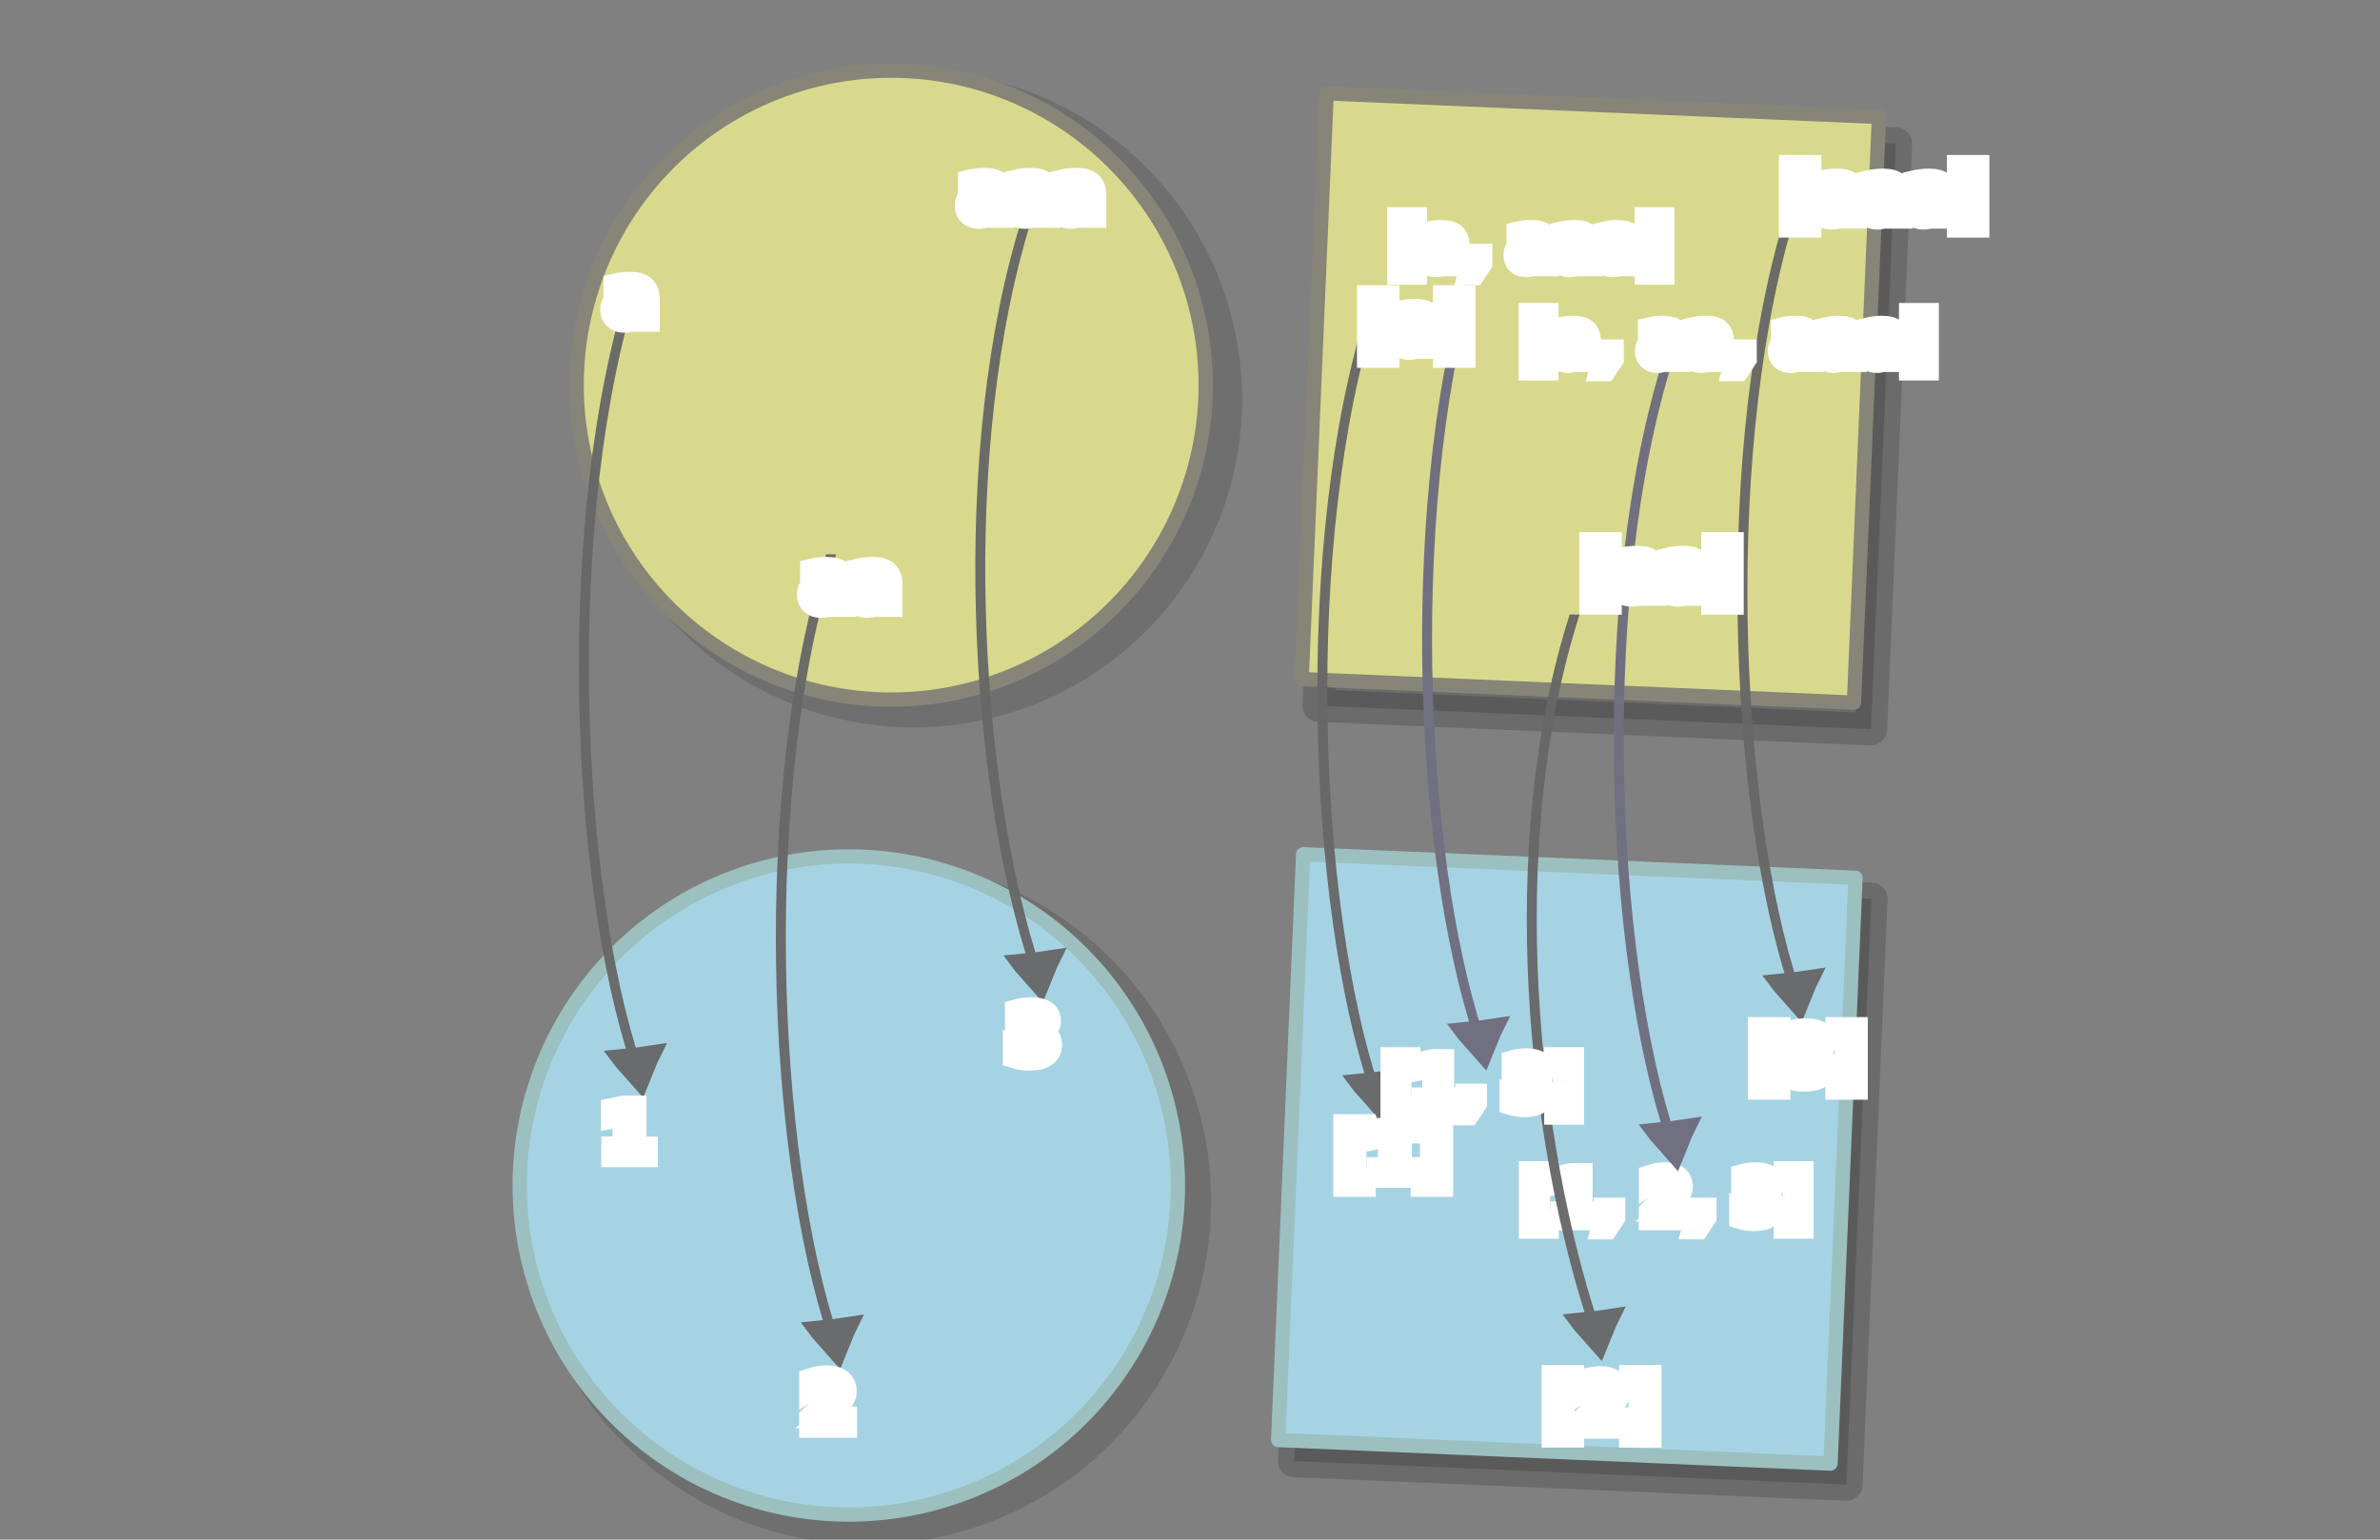 <?xml version="1.0" encoding="UTF-8" standalone="no"?>
<svg
   xmlns:dc="http://purl.org/dc/elements/1.1/"
   xmlns:cc="http://creativecommons.org/ns#"
   xmlns:rdf="http://www.w3.org/1999/02/22-rdf-syntax-ns#"
   xmlns:svg="http://www.w3.org/2000/svg"
   xmlns="http://www.w3.org/2000/svg"
   xmlns:sodipodi="http://sodipodi.sourceforge.net/DTD/sodipodi-0.dtd"
   xmlns:inkscape="http://www.inkscape.org/namespaces/inkscape"
   viewBox="0 0 1632 1056"
   version="1.1"
   id="svg15613"
   sodipodi:docname="lifted_function_f.svg"
   inkscape:version="0.92.5 (2060ec1f9f, 2020-04-08)"
   width="17in"
   height="11in">
  <rect x="0" y="0" width="1632" height="1056" fill="#808080" stroke="none"/>
  <defs
     id="defs15617" />
  <sodipodi:namedview
     pagecolor="#ffffff"
     bordercolor="#666666"
     borderopacity="1"
     objecttolerance="10"
     gridtolerance="10"
     guidetolerance="10"
     inkscape:pageopacity="0"
     inkscape:pageshadow="2"
     inkscape:window-width="1920"
     inkscape:window-height="1016"
     id="namedview15615"
     showgrid="false"
     inkscape:zoom="0.70710678"
     inkscape:cx="740.02013"
     inkscape:cy="595.69114"
     inkscape:window-x="0"
     inkscape:window-y="27"
     inkscape:window-maximized="1"
     inkscape:current-layer="layer3"
     inkscape:pagecheckerboard="0"
     showguides="false"
     units="in"
     inkscape:document-units="in"
     inkscape:showpageshadow="2"
     inkscape:deskcolor="#d1d1d1" />
  <g
     inkscape:groupmode="layer"
     id="layer1"
     inkscape:label="Layer 1"
     style="display:inline">
    <g
       id="g42748"
       transform="matrix(4.329,0,0,4.329,-528.413,197.986)" />
    <g
       id="g42748-8"
       transform="matrix(4.329,0,0,4.329,493.611,211.466)" />
    <g
       id="g42748-4"
       transform="matrix(3.677,0,0,3.677,-8.755,-180.771)" />
    <g
       id="g42748-8-6"
       transform="matrix(3.677,0,0,3.677,859.406,-169.321)" />
    <g
       id="g11453"
       transform="translate(-8,-524)">
      <rect
         transform="rotate(-87.558)"
         y="954.342"
         x="-968.247"
         height="379.078"
         width="402.102"
         id="rect1814-6"
         style="opacity:0.162;fill:#000000;fill-opacity:1;stroke:#000000;stroke-width:22.183;stroke-linecap:round;stroke-linejoin:round;stroke-dasharray:none;stroke-opacity:1" />
      <rect
         transform="rotate(-87.558)"
         y="941.92"
         x="-950.504"
         height="379.078"
         width="402.102"
         id="rect1814"
         style="fill:#d9d98d;fill-opacity:1;stroke:#878578;stroke-width:9.811;stroke-linecap:round;stroke-linejoin:round;stroke-dasharray:none;stroke-opacity:1" />
      <path
         inkscape:connector-curvature="0"
         style="opacity:0.13;stroke:#000000;stroke-width:48.942;stroke-miterlimit:10"
         d="m 477.171,673.286 a 200.663,200.663 0 0 1 281.862,-32.947 200.663,200.663 0 0 1 32.947,281.862 200.663,200.663 0 0 1 -281.862,32.947 200.663,200.663 0 0 1 -32.947,-281.862 z"
         id="circle268-7-0-7-1" />
      <path
         inkscape:connector-curvature="0"
         style="fill:#d9d98d;stroke:#878578;stroke-width:9.811;stroke-miterlimit:10;stroke-dasharray:none"
         d="M 512.991,600.379 A 215.676,215.676 0 0 1 806.868,682.038 215.676,215.676 0 0 1 725.209,975.915 215.676,215.676 0 0 1 431.331,894.256 215.676,215.676 0 0 1 512.991,600.379 Z"
         id="circle2836-7-0-6-5" />
    </g>
    <g
       id="g11447"
       transform="translate(-30,558)">
      <rect
         transform="rotate(-87.558)"
         y="935.45"
         x="-404.583"
         height="379.078"
         width="402.102"
         id="rect1814-6-6"
         style="opacity:0.162;fill:#000000;fill-opacity:1;stroke:#000000;stroke-width:22.183;stroke-linecap:round;stroke-linejoin:round;stroke-dasharray:none;stroke-opacity:1" />
      <rect
         transform="rotate(-87.558)"
         y="923.955"
         x="-390.626"
         height="379.078"
         width="402.102"
         id="rect1814-2"
         style="fill:#a6d3e4;fill-opacity:1;stroke:#9bc0bf;stroke-width:9.811;stroke-linecap:round;stroke-linejoin:round;stroke-dasharray:none;stroke-opacity:1" />
      <path
         inkscape:connector-curvature="0"
         style="opacity:0.13;stroke:#000000;stroke-width:51.209;stroke-miterlimit:10"
         d="m 460.196,135.595 a 209.959,209.959 0 0 1 294.919,-34.473 209.959,209.959 0 0 1 34.473,294.919 209.959,209.959 0 0 1 -294.919,34.473 209.959,209.959 0 0 1 -34.473,-294.919 z"
         id="circle268-6-9-7-2" />
      <path
         inkscape:connector-curvature="0"
         style="fill:#a6d3e4;fill-opacity:1;stroke:#9bc0bf;stroke-width:9.811;stroke-miterlimit:10;stroke-dasharray:none;stroke-opacity:1"
         d="M 501.024,58.623 A 225.667,225.667 0 0 1 808.515,144.065 225.667,225.667 0 0 1 723.073,451.556 225.667,225.667 0 0 1 415.582,366.114 225.667,225.667 0 0 1 501.024,58.623 Z"
         id="circle2818-6-2-7" />
    </g>
  </g>
  <g
     inkscape:groupmode="layer"
     id="layer3"
     inkscape:label="Layer 3"
     style="display:inline">
    <g
       id="g28754"
       transform="matrix(1.097,0,0,1.097,102.223,1408.615)"
       style="display:inline;opacity:1">
      <path
         d="m 862.653,-551.67 h 12.129 v 4.395 h -5.488 v 26.875 h 5.488 v 4.395 h -12.129 z"
         style="font-weight:bold;font-size:40px;line-height:1.25;-inkscape-font-specification:'sans-serif Bold';word-spacing:0px;display:inline;fill:#333333;stroke:#ffffff;stroke-width:12.8;stroke-dasharray:none;stroke-opacity:1;paint-order:stroke fill markers"
         id="path27708"
         inkscape:connector-curvature="0" />
      <path
         d="m 882.184,-526.475 h 6.641 v -18.848 l -6.816,1.406 v -5.117 l 6.777,-1.406 h 7.149 v 23.965 h 6.641 v 5.195 h -20.391 z"
         style="font-weight:bold;font-size:40px;line-height:1.25;-inkscape-font-specification:'sans-serif Bold';word-spacing:0px;display:inline;fill:#333333;stroke:#ffffff;stroke-width:12.8;stroke-dasharray:none;stroke-opacity:1;paint-order:stroke fill markers"
         id="path27710"
         inkscape:connector-curvature="0" />
      <path
         d="m 909.411,-528.838 h 7.031 v 5.957 l -4.824,7.285 h -4.16 l 1.953,-7.285 z"
         style="font-weight:bold;font-size:40px;line-height:1.25;-inkscape-font-specification:'sans-serif Bold';word-spacing:0px;display:inline;fill:#333333;stroke:#ffffff;stroke-width:12.8;stroke-dasharray:none;stroke-opacity:1;paint-order:stroke fill markers"
         id="path27712"
         inkscape:connector-curvature="0" />
      <path
         d="m 945.973,-526.807 h 12.832 v 5.527 h -21.191 v -5.527 l 10.645,-9.395 q 1.426,-1.289 2.109,-2.52 0.684,-1.23 0.684,-2.559 0,-2.051 -1.387,-3.301 -1.367,-1.25 -3.652,-1.25 -1.758,0 -3.848,0.762 -2.09,0.742 -4.473,2.227 v -6.406 q 2.539,-0.84 5.019,-1.27 2.481,-0.449 4.863,-0.449 5.234,0 8.125,2.305 2.91,2.305 2.91,6.426 0,2.383 -1.23,4.453 -1.23,2.051 -5.176,5.508 z"
         style="font-weight:bold;font-size:40px;line-height:1.25;-inkscape-font-specification:'sans-serif Bold';word-spacing:0px;display:inline;fill:#333333;stroke:#ffffff;stroke-width:12.8;stroke-dasharray:none;stroke-opacity:1;paint-order:stroke fill markers"
         id="path27714"
         inkscape:connector-curvature="0" />
      <path
         d="m 966.364,-528.838 h 7.031 v 5.957 l -4.824,7.285 h -4.16 l 1.953,-7.285 z"
         style="font-weight:bold;font-size:40px;line-height:1.25;-inkscape-font-specification:'sans-serif Bold';word-spacing:0px;display:inline;fill:#333333;stroke:#ffffff;stroke-width:12.8;stroke-dasharray:none;stroke-opacity:1;paint-order:stroke fill markers"
         id="path27716"
         inkscape:connector-curvature="0" />
      <path
         d="m 1010.036,-537.002 q 2.949,0.762 4.473,2.656 1.543,1.875 1.543,4.785 0,4.336 -3.32,6.602 -3.32,2.246 -9.688,2.246 -2.246,0 -4.512,-0.371 -2.246,-0.352 -4.453,-1.074 v -5.801 q 2.109,1.055 4.18,1.602 2.09,0.527 4.102,0.527 2.988,0 4.57,-1.035 1.602,-1.035 1.602,-2.969 0,-1.992 -1.641,-3.008 -1.621,-1.035 -4.805,-1.035 h -3.008 v -4.844 h 3.164 q 2.832,0 4.219,-0.879 1.387,-0.898 1.387,-2.715 0,-1.68 -1.348,-2.598 -1.348,-0.918 -3.809,-0.918 -1.816,0 -3.672,0.41 -1.855,0.41 -3.691,1.211 v -5.508 q 2.227,-0.625 4.414,-0.938 2.188,-0.312 4.297,-0.312 5.684,0 8.496,1.875 2.832,1.855 2.832,5.605 0,2.559 -1.348,4.199 -1.348,1.621 -3.984,2.285 z"
         style="font-weight:bold;font-size:40px;line-height:1.25;-inkscape-font-specification:'sans-serif Bold';word-spacing:0px;display:inline;fill:#333333;stroke:#ffffff;stroke-width:12.8;stroke-dasharray:none;stroke-opacity:1;paint-order:stroke fill markers"
         id="path27718"
         inkscape:connector-curvature="0" />
      <path
         d="M 1034.079,-516.006 H 1021.95 v -4.395 h 5.488 v -26.875 h -5.488 v -4.395 h 12.129 z"
         style="font-weight:bold;font-size:40px;line-height:1.25;-inkscape-font-specification:'sans-serif Bold';word-spacing:0px;display:inline;fill:#333333;stroke:#ffffff;stroke-width:12.8;stroke-dasharray:none;stroke-opacity:1;paint-order:stroke fill markers"
         id="path27720"
         inkscape:connector-curvature="0" />
    </g>
    <g
       aria-label="length"
       id="text11412"
       style="font-weight:bold;font-size:64px;line-height:1.25;font-family:Sans;-inkscape-font-specification:'Sans Bold';text-align:end;word-spacing:0px;text-anchor:end"
       transform="matrix(0.493,0,0,0.493,-51.092,927.432)" />
  </g>
  <g
     inkscape:groupmode="layer"
     id="layer2"
     inkscape:label="Layer 2"
     style="display:inline"
     transform="translate(23.031,7.68)">
    <g
       inkscape:transform-center-y="-11.110151"
       inkscape:transform-center-x="50.547207"
       transform="matrix(-0.003,0.378,0.899,-0.03,223.313,629.193)"
       id="g1482-7-0-1-0-3-9-30-8-72"
       style="display:inline;opacity:0.954;fill:none;fill-opacity:1;stroke:#666666;stroke-width:11.105;stroke-miterlimit:10;stroke-dasharray:none;stroke-opacity:1">
      <path
         d="m 243.477,219.392 c 10.632,-2.261 21.733,-4.287 33.136,-6.197 -9.539,-3.52 -19.61,-6.898 -30.216,-10.136 -0.98,5.705 -1.192,10.18 -2.919,16.333 z"
         id="path1478-7-9-0-19-0-7-30-5-2"
         inkscape:connector-curvature="0"
         style="fill:none;fill-opacity:1;stroke:#666666;stroke-width:24.45;stroke-miterlimit:10;stroke-dasharray:none;stroke-opacity:1" />
      <path
         sodipodi:nodetypes="cc"
         d="m -1155.408,205.857 c 418.678,-55.437 1081.727,-41.983 1420.009,6.301"
         id="path1480-1-3-1-5-7-5-92-0-61"
         inkscape:connector-curvature="0"
         style="fill:none;fill-opacity:1;stroke:#666666;stroke-width:7.581;stroke-miterlimit:10;stroke-dasharray:none;stroke-opacity:1;paint-order:markers fill stroke" />
    </g>
    <g
       inkscape:transform-center-y="-11.110155"
       inkscape:transform-center-x="50.547209"
       transform="matrix(-0.003,0.378,0.899,-0.03,358.361,815.438)"
       id="g1482-7-0-1-0-3-9-30-8-72-9"
       style="display:inline;opacity:0.954;fill:none;fill-opacity:1;stroke:#666666;stroke-width:11.105;stroke-miterlimit:10;stroke-dasharray:none;stroke-opacity:1">
      <path
         d="m 243.477,219.392 c 10.632,-2.261 21.733,-4.287 33.136,-6.197 -9.539,-3.52 -19.61,-6.898 -30.216,-10.136 -0.98,5.705 -1.192,10.18 -2.919,16.333 z"
         id="path1478-7-9-0-19-0-7-30-5-2-0"
         inkscape:connector-curvature="0"
         style="fill:none;fill-opacity:1;stroke:#666666;stroke-width:24.45;stroke-miterlimit:10;stroke-dasharray:none;stroke-opacity:1" />
      <path
         sodipodi:nodetypes="cc"
         d="m -1155.408,205.857 c 418.678,-55.437 1081.727,-41.983 1420.009,6.301"
         id="path1480-1-3-1-5-7-5-92-0-61-9"
         inkscape:connector-curvature="0"
         style="fill:none;fill-opacity:1;stroke:#666666;stroke-width:7.581;stroke-miterlimit:10;stroke-dasharray:none;stroke-opacity:1;paint-order:markers fill stroke" />
    </g>
    <g
       inkscape:transform-center-y="-11.110152"
       inkscape:transform-center-x="50.547208"
       transform="matrix(-0.003,0.378,0.899,-0.03,497.377,563.827)"
       id="g1482-7-0-1-0-3-9-30-8-72-9-1"
       style="display:inline;opacity:0.954;fill:none;fill-opacity:1;stroke:#666666;stroke-width:11.105;stroke-miterlimit:10;stroke-dasharray:none;stroke-opacity:1">
      <path
         d="m 243.477,219.392 c 10.632,-2.261 21.733,-4.287 33.136,-6.197 -9.539,-3.52 -19.61,-6.898 -30.216,-10.136 -0.98,5.705 -1.192,10.18 -2.919,16.333 z"
         id="path1478-7-9-0-19-0-7-30-5-2-0-7"
         inkscape:connector-curvature="0"
         style="fill:none;fill-opacity:1;stroke:#666666;stroke-width:24.45;stroke-miterlimit:10;stroke-dasharray:none;stroke-opacity:1" />
      <path
         sodipodi:nodetypes="cc"
         d="m -1105.933,201.529 c 418.678,-55.437 1032.252,-37.654 1370.534,10.629"
         id="path1480-1-3-1-5-7-5-92-0-61-9-7"
         inkscape:connector-curvature="0"
         style="fill:none;fill-opacity:1;stroke:#666666;stroke-width:7.581;stroke-miterlimit:10;stroke-dasharray:none;stroke-opacity:1;paint-order:markers fill stroke" />
    </g>
    <g
       inkscape:transform-center-y="-11.110157"
       inkscape:transform-center-x="50.547204"
       transform="matrix(-0.003,0.378,0.899,-0.03,729.663,646.017)"
       id="g1482-7-0-1-0-3-9-30-8-72-1"
       style="display:inline;opacity:0.954;fill:none;fill-opacity:1;stroke:#666666;stroke-width:11.105;stroke-miterlimit:10;stroke-dasharray:none;stroke-opacity:1">
      <path
         d="m 243.477,219.392 c 10.632,-2.261 21.733,-4.287 33.136,-6.197 -9.539,-3.52 -19.61,-6.898 -30.216,-10.136 -0.98,5.705 -1.192,10.18 -2.919,16.333 z"
         id="path1478-7-9-0-19-0-7-30-5-2-1"
         inkscape:connector-curvature="0"
         style="fill:none;fill-opacity:1;stroke:#666666;stroke-width:24.45;stroke-miterlimit:10;stroke-dasharray:none;stroke-opacity:1" />
      <path
         sodipodi:nodetypes="cc"
         d="m -1155.408,205.857 c 418.678,-55.437 1081.727,-41.983 1420.009,6.301"
         id="path1480-1-3-1-5-7-5-92-0-61-5"
         inkscape:connector-curvature="0"
         style="fill:none;fill-opacity:1;stroke:#666666;stroke-width:7.581;stroke-miterlimit:10;stroke-dasharray:none;stroke-opacity:1;paint-order:markers fill stroke" />
    </g>
    <g
       inkscape:transform-center-y="-11.110151"
       inkscape:transform-center-x="50.547205"
       transform="matrix(-0.003,0.378,0.899,-0.03,801.487,610.652)"
       id="g1482-7-0-1-0-3-9-30-8-72-1-3"
       style="display:inline;opacity:1;fill:none;fill-opacity:1;stroke:#707080;stroke-width:11.105;stroke-miterlimit:10;stroke-dasharray:none;stroke-opacity:1">
      <path
         d="m 243.477,219.392 c 10.632,-2.261 21.733,-4.287 33.136,-6.197 -9.539,-3.52 -19.61,-6.898 -30.216,-10.136 -0.98,5.705 -1.192,10.18 -2.919,16.333 z"
         id="path1478-7-9-0-19-0-7-30-5-2-1-6"
         inkscape:connector-curvature="0"
         style="fill:none;fill-opacity:1;stroke:#707080;stroke-width:24.45;stroke-miterlimit:10;stroke-dasharray:none;stroke-opacity:1" />
      <path
         sodipodi:nodetypes="cc"
         d="m -1155.408,205.857 c 418.678,-55.437 1081.727,-41.983 1420.009,6.301"
         id="path1480-1-3-1-5-7-5-92-0-61-5-7"
         inkscape:connector-curvature="0"
         style="fill:none;fill-opacity:1;stroke:#707080;stroke-width:7.581;stroke-miterlimit:10;stroke-dasharray:none;stroke-opacity:1;paint-order:markers fill stroke" />
    </g>
    <g
       id="g28460"
       transform="matrix(1.169,0,0,1.169,46.308,1381.474)">
      <path
         d="m 729.16,-528.225 h 12.129 v 4.395 h -5.488 v 26.875 h 5.488 v 4.395 h -12.129 z"
         style="font-weight:bold;font-size:40px;line-height:1.25;-inkscape-font-specification:'sans-serif Bold';word-spacing:0px;display:inline;fill:#333333;stroke:#ffffff;stroke-width:12.8;stroke-dasharray:none;stroke-opacity:1;paint-order:stroke fill markers"
         id="path27690"
         inkscape:connector-curvature="0" />
      <path
         d="m 748.691,-503.029 h 6.641 v -18.848 l -6.816,1.406 v -5.117 l 6.777,-1.406 h 7.148 v 23.965 h 6.641 v 5.195 h -20.391 z"
         style="font-weight:bold;font-size:40px;line-height:1.25;-inkscape-font-specification:'sans-serif Bold';word-spacing:0px;display:inline;fill:#333333;stroke:#ffffff;stroke-width:12.8;stroke-dasharray:none;stroke-opacity:1;paint-order:stroke fill markers"
         id="path27692"
         inkscape:connector-curvature="0" />
      <path
         d="m 786.68,-492.561 h -12.129 v -4.395 h 5.488 v -26.875 h -5.488 v -4.395 h 12.129 z"
         style="font-weight:bold;font-size:40px;line-height:1.25;-inkscape-font-specification:'sans-serif Bold';word-spacing:0px;display:inline;fill:#333333;stroke:#ffffff;stroke-width:12.8;stroke-dasharray:none;stroke-opacity:1;paint-order:stroke fill markers"
         id="path27694"
         inkscape:connector-curvature="0" />
    </g>
    <g
       inkscape:transform-center-y="-11.110159"
       inkscape:transform-center-x="50.5472"
       transform="matrix(-0.003,0.378,0.899,-0.03,932.917,679.662)"
       id="g1482-7-0-1-0-3-9-30-8-72-1-3-5"
       style="display:inline;opacity:1;fill:none;fill-opacity:1;stroke:#707080;stroke-width:11.105;stroke-miterlimit:10;stroke-dasharray:none;stroke-opacity:1">
      <path
         d="m 243.477,219.392 c 10.632,-2.261 21.733,-4.287 33.136,-6.197 -9.539,-3.52 -19.61,-6.898 -30.216,-10.136 -0.98,5.705 -1.192,10.18 -2.919,16.333 z"
         id="path1478-7-9-0-19-0-7-30-5-2-1-6-3"
         inkscape:connector-curvature="0"
         style="fill:none;fill-opacity:1;stroke:#707080;stroke-width:24.45;stroke-miterlimit:10;stroke-dasharray:none;stroke-opacity:1" />
      <path
         sodipodi:nodetypes="cc"
         d="m -1155.408,205.857 c 418.678,-55.437 1081.727,-41.983 1420.009,6.301"
         id="path1480-1-3-1-5-7-5-92-0-61-5-7-5"
         inkscape:connector-curvature="0"
         style="fill:none;fill-opacity:1;stroke:#707080;stroke-width:7.581;stroke-miterlimit:10;stroke-dasharray:none;stroke-opacity:1;paint-order:markers fill stroke" />
    </g>
    <g
       id="g28482"
       transform="matrix(1.169,0,0,1.169,97.631,1553.492)">
      <g
         id="g28475">
        <path
           d="m 807.48,-528.225 h 12.129 v 4.395 h -5.488 v 26.875 h 5.488 v 4.395 h -12.129 z"
           style="font-weight:bold;font-size:40px;line-height:1.25;-inkscape-font-specification:'sans-serif Bold';word-spacing:0px;display:inline;fill:#333333;stroke:#ffffff;stroke-width:12.8;stroke-dasharray:none;stroke-opacity:1;paint-order:stroke fill markers"
           id="path27696"
           inkscape:connector-curvature="0" />
        <g
           id="g28464">
          <path
             d="m 833.848,-503.361 h 12.832 v 5.527 h -21.191 v -5.527 l 10.645,-9.395 q 1.426,-1.289 2.109,-2.52 0.684,-1.23 0.684,-2.559 0,-2.051 -1.387,-3.301 -1.367,-1.25 -3.652,-1.25 -1.758,0 -3.848,0.762 -2.09,0.742 -4.473,2.227 v -6.406 q 2.539,-0.84 5.02,-1.27 2.48,-0.449 4.863,-0.449 5.234,0 8.125,2.305 2.91,2.305 2.91,6.426 0,2.383 -1.23,4.453 -1.23,2.051 -5.176,5.508 z"
             style="font-weight:bold;font-size:40px;line-height:1.25;-inkscape-font-specification:'sans-serif Bold';word-spacing:0px;display:inline;fill:#333333;stroke:#ffffff;stroke-width:12.8;stroke-dasharray:none;stroke-opacity:1;paint-order:stroke fill markers"
             id="path27698"
             inkscape:connector-curvature="0" />
          <path
             d="m 865,-492.561 h -12.129 v -4.395 h 5.488 v -26.875 h -5.488 v -4.395 H 865 Z"
             style="font-weight:bold;font-size:40px;line-height:1.25;-inkscape-font-specification:'sans-serif Bold';word-spacing:0px;display:inline;fill:#333333;stroke:#ffffff;stroke-width:12.8;stroke-dasharray:none;stroke-opacity:1;paint-order:stroke fill markers"
             id="path27700"
             inkscape:connector-curvature="0" />
        </g>
      </g>
    </g>
    <g
       inkscape:transform-center-y="-11.11015"
       inkscape:transform-center-x="50.5472"
       transform="matrix(-0.003,0.378,0.899,-0.03,880.711,809.936)"
       id="g1482-7-0-1-0-3-9-30-8-72-9-9"
       style="display:inline;opacity:0.954;fill:none;fill-opacity:1;stroke:#666666;stroke-width:11.105;stroke-miterlimit:10;stroke-dasharray:none;stroke-opacity:1">
      <path
         d="m 243.477,219.392 c 10.632,-2.261 21.733,-4.287 33.136,-6.197 -9.539,-3.52 -19.61,-6.898 -30.216,-10.136 -0.98,5.705 -1.192,10.18 -2.919,16.333 z"
         id="path1478-7-9-0-19-0-7-30-5-2-0-77"
         inkscape:connector-curvature="0"
         style="fill:none;fill-opacity:1;stroke:#666666;stroke-width:24.45;stroke-miterlimit:10;stroke-dasharray:none;stroke-opacity:1" />
      <path
         sodipodi:nodetypes="cc"
         d="m -1032.729,192.324 c 418.678,-55.437 959.049,-28.449 1297.331,19.834"
         id="path1480-1-3-1-5-7-5-92-0-61-9-6"
         inkscape:connector-curvature="0"
         style="fill:none;fill-opacity:1;stroke:#666666;stroke-width:7.581;stroke-miterlimit:10;stroke-dasharray:none;stroke-opacity:1;paint-order:markers fill stroke" />
    </g>
    <g
       inkscape:transform-center-y="-11.110155"
       inkscape:transform-center-x="50.547166"
       transform="matrix(-0.003,0.378,0.899,-0.03,1017.726,577.467)"
       id="g1482-7-0-1-0-3-9-30-8-72-9-1-7"
       style="display:inline;opacity:0.954;fill:none;fill-opacity:1;stroke:#666666;stroke-width:11.105;stroke-miterlimit:10;stroke-dasharray:none;stroke-opacity:1">
      <path
         d="m 243.477,219.392 c 10.632,-2.261 21.733,-4.287 33.136,-6.197 -9.539,-3.52 -19.61,-6.898 -30.216,-10.136 -0.98,5.705 -1.192,10.18 -2.919,16.333 z"
         id="path1478-7-9-0-19-0-7-30-5-2-0-7-3"
         inkscape:connector-curvature="0"
         style="fill:none;fill-opacity:1;stroke:#666666;stroke-width:24.45;stroke-miterlimit:10;stroke-dasharray:none;stroke-opacity:1" />
      <path
         sodipodi:nodetypes="cc"
         d="m -1155.408,205.857 c 418.678,-55.437 1081.727,-41.983 1420.009,6.301"
         id="path1480-1-3-1-5-7-5-92-0-61-9-7-6"
         inkscape:connector-curvature="0"
         style="fill:none;fill-opacity:1;stroke:#666666;stroke-width:7.581;stroke-miterlimit:10;stroke-dasharray:none;stroke-opacity:1;paint-order:markers fill stroke" />
    </g>
    <g
       id="g28469"
       transform="matrix(1.169,0,0,1.169,-13.012,1314.885)">
      <path
         d="m 1023.129,-528.225 h 12.129 v 4.395 h -5.488 v 26.875 h 5.488 v 4.395 h -12.129 z"
         style="font-weight:bold;font-size:40px;line-height:1.25;-inkscape-font-specification:'sans-serif Bold';word-spacing:0px;display:inline;fill:#333333;stroke:#ffffff;stroke-width:12.8;stroke-dasharray:none;stroke-opacity:1;paint-order:stroke fill markers"
         id="path27702"
         inkscape:connector-curvature="0" />
      <path
         d="m 1056.605,-513.557 q 2.949,0.762 4.473,2.656 1.543,1.875 1.543,4.785 0,4.336 -3.32,6.602 -3.32,2.246 -9.688,2.246 -2.246,0 -4.512,-0.371 -2.246,-0.352 -4.453,-1.074 v -5.801 q 2.109,1.055 4.18,1.602 2.09,0.527 4.102,0.527 2.988,0 4.57,-1.035 1.602,-1.035 1.602,-2.969 0,-1.992 -1.641,-3.008 -1.621,-1.035 -4.805,-1.035 h -3.008 v -4.844 h 3.164 q 2.832,0 4.219,-0.879 1.387,-0.898 1.387,-2.715 0,-1.68 -1.348,-2.598 -1.348,-0.918 -3.809,-0.918 -1.816,0 -3.672,0.41 -1.855,0.41 -3.691,1.211 v -5.508 q 2.227,-0.625 4.414,-0.938 2.188,-0.312 4.297,-0.312 5.684,0 8.496,1.875 2.832,1.855 2.832,5.605 0,2.559 -1.348,4.199 -1.348,1.621 -3.984,2.285 z"
         style="font-weight:bold;font-size:40px;line-height:1.25;-inkscape-font-specification:'sans-serif Bold';word-spacing:0px;display:inline;fill:#333333;stroke:#ffffff;stroke-width:12.8;stroke-dasharray:none;stroke-opacity:1;paint-order:stroke fill markers"
         id="path27704"
         inkscape:connector-curvature="0" />
      <path
         d="m 1080.648,-492.561 h -12.129 v -4.395 h 5.488 v -26.875 h -5.488 v -4.395 h 12.129 z"
         style="font-weight:bold;font-size:40px;line-height:1.25;-inkscape-font-specification:'sans-serif Bold';word-spacing:0px;display:inline;fill:#333333;stroke:#ffffff;stroke-width:12.8;stroke-dasharray:none;stroke-opacity:1;paint-order:stroke fill markers"
         id="path27706"
         inkscape:connector-curvature="0" />
    </g>
    <path
       d="m 690.742,700.104 q 3.447,0.89 5.228,3.105 1.804,2.192 1.804,5.593 0,5.068 -3.881,7.716 -3.881,2.625 -11.324,2.625 -2.625,0 -5.274,-0.434 -2.625,-0.411 -5.205,-1.256 v -6.78 q 2.466,1.233 4.886,1.872 2.443,0.616 4.794,0.616 3.493,0 5.342,-1.21 1.872,-1.21 1.872,-3.47 0,-2.329 -1.918,-3.516 -1.895,-1.21 -5.616,-1.21 h -3.516 v -5.662 h 3.698 q 3.31,0 4.931,-1.027 1.621,-1.05 1.621,-3.173 0,-1.963 -1.575,-3.036 -1.575,-1.073 -4.452,-1.073 -2.123,0 -4.292,0.479 -2.169,0.479 -4.315,1.415 v -6.438 q 2.603,-0.731 5.16,-1.096 2.557,-0.365 5.023,-0.365 6.643,0 9.931,2.192 3.31,2.169 3.31,6.552 0,2.991 -1.575,4.908 -1.575,1.895 -4.657,2.671 z"
       style="font-weight:bold;font-size:40px;line-height:1.25;-inkscape-font-specification:'sans-serif Bold';word-spacing:0px;display:inline;fill:#333333;stroke:#ffffff;stroke-width:14.962;stroke-dasharray:none;stroke-opacity:1;paint-order:stroke fill markers"
       id="path27664"
       inkscape:connector-curvature="0" />
    <g
       id="g38400"
       transform="matrix(0.896,0,0,0.896,-647.094,685.012)">
      <path
         d="m 1165.009,105.21 h 8.663 V 80.623 l -8.892,1.834 v -6.675 l 8.841,-1.834 h 9.325 v 31.262 h 8.663 v 6.777 h -26.6 z"
         style="font-weight:bold;font-size:40px;line-height:1.25;-inkscape-font-specification:'sans-serif Bold';word-spacing:0px;display:inline;fill:#333333;stroke:#ffffff;stroke-width:16.698;stroke-dasharray:none;stroke-opacity:1;paint-order:stroke fill markers"
         id="path27660"
         inkscape:connector-curvature="0" />
    </g>
    <path
       d="m 542.18,964.492 h 14.999 v 6.461 h -24.77 v -6.461 l 12.442,-10.981 q 1.667,-1.507 2.466,-2.945 0.799,-1.438 0.799,-2.991 0,-2.397 -1.621,-3.858 -1.598,-1.461 -4.269,-1.461 -2.055,0 -4.497,0.89 -2.443,0.868 -5.228,2.603 v -7.488 q 2.968,-0.982 5.867,-1.484 2.899,-0.525 5.685,-0.525 6.118,0 9.497,2.694 3.402,2.694 3.402,7.511 0,2.785 -1.438,5.205 -1.438,2.397 -6.05,6.438 z"
       style="font-weight:bold;font-size:40px;line-height:1.25;-inkscape-font-specification:'sans-serif Bold';word-spacing:0px;display:inline;fill:#333333;stroke:#ffffff;stroke-width:14.962;stroke-dasharray:none;stroke-opacity:1;paint-order:stroke fill markers"
       id="path27662"
       inkscape:connector-curvature="0" />
    <g
       id="g28768"
       transform="matrix(1.097,0,0,1.097,14.691,1183.274)"
       style="display:inline;opacity:1">
      <path
         d="m 834.91,-424.529 h 12.129 v 4.395 h -5.488 v 26.875 h 5.488 v 4.395 h -12.129 z"
         style="font-weight:bold;font-size:40px;line-height:1.25;-inkscape-font-specification:'sans-serif Bold';word-spacing:0px;display:inline;fill:#333333;stroke:#ffffff;stroke-width:12.8;stroke-dasharray:none;stroke-opacity:1;paint-order:stroke fill markers"
         id="path27732"
         inkscape:connector-curvature="0" />
      <path
         d="m 854.441,-399.334 h 6.641 v -18.848 l -6.816,1.406 v -5.117 l 6.777,-1.406 h 7.149 v 23.965 h 6.641 v 5.195 h -20.391 z"
         style="font-weight:bold;font-size:40px;line-height:1.25;-inkscape-font-specification:'sans-serif Bold';word-spacing:0px;display:inline;fill:#333333;stroke:#ffffff;stroke-width:12.8;stroke-dasharray:none;stroke-opacity:1;paint-order:stroke fill markers"
         id="path27734"
         inkscape:connector-curvature="0" />
      <path
         d="m 881.668,-401.697 h 7.031 v 5.957 l -4.824,7.285 h -4.16 l 1.953,-7.285 z"
         style="font-weight:bold;font-size:40px;line-height:1.25;-inkscape-font-specification:'sans-serif Bold';word-spacing:0px;display:inline;fill:#333333;stroke:#ffffff;stroke-width:12.8;stroke-dasharray:none;stroke-opacity:1;paint-order:stroke fill markers"
         id="path27736"
         inkscape:connector-curvature="0" />
      <path
         d="m 925.34,-409.861 q 2.949,0.762 4.473,2.656 1.543,1.875 1.543,4.785 0,4.336 -3.32,6.602 -3.32,2.246 -9.688,2.246 -2.246,0 -4.512,-0.371 -2.246,-0.352 -4.453,-1.074 v -5.801 q 2.109,1.055 4.18,1.602 2.09,0.527 4.102,0.527 2.988,0 4.57,-1.035 1.602,-1.035 1.602,-2.969 0,-1.992 -1.641,-3.008 -1.621,-1.035 -4.805,-1.035 h -3.008 v -4.844 h 3.164 q 2.832,0 4.219,-0.879 1.387,-0.898 1.387,-2.715 0,-1.68 -1.348,-2.598 -1.348,-0.918 -3.809,-0.918 -1.816,0 -3.672,0.41 -1.855,0.41 -3.691,1.211 v -5.508 q 2.227,-0.625 4.414,-0.938 2.188,-0.312 4.297,-0.312 5.684,0 8.496,1.875 2.832,1.855 2.832,5.605 0,2.559 -1.348,4.199 -1.348,1.621 -3.984,2.285 z"
         style="font-weight:bold;font-size:40px;line-height:1.25;-inkscape-font-specification:'sans-serif Bold';word-spacing:0px;display:inline;fill:#333333;stroke:#ffffff;stroke-width:12.8;stroke-dasharray:none;stroke-opacity:1;paint-order:stroke fill markers"
         id="path27738"
         inkscape:connector-curvature="0" />
      <path
         d="m 949.383,-388.865 h -12.129 v -4.395 h 5.488 v -26.875 h -5.488 v -4.395 h 12.129 z"
         style="font-weight:bold;font-size:40px;line-height:1.25;-inkscape-font-specification:'sans-serif Bold';word-spacing:0px;display:inline;fill:#333333;stroke:#ffffff;stroke-width:12.8;stroke-dasharray:none;stroke-opacity:1;paint-order:stroke fill markers"
         id="path27740"
         inkscape:connector-curvature="0" />
    </g>
    <g
       id="g28788"
       transform="matrix(1.097,0,0,1.097,109.428,563.148)"
       style="display:inline;opacity:1">
      <path
         d="m 834.91,-324.529 h 12.129 v 4.395 h -5.488 v 26.875 h 5.488 v 4.395 h -12.129 z"
         style="font-weight:bold;font-size:40px;line-height:1.25;-inkscape-font-specification:'sans-serif Bold';word-spacing:0px;display:inline;fill:#333333;stroke:#ffffff;stroke-width:12.8;stroke-dasharray:none;stroke-opacity:1;paint-order:stroke fill markers"
         id="path27754"
         inkscape:connector-curvature="0" />
      <path
         d="m 862.918,-303.982 q -2.188,0 -3.301,0.742 -1.094,0.742 -1.094,2.188 0,1.328 0.879,2.09 0.898,0.742 2.481,0.742 1.973,0 3.32,-1.406 1.348,-1.426 1.348,-3.555 v -0.801 z m 10.684,-2.637 v 12.48 h -7.051 v -3.242 q -1.406,1.992 -3.164,2.91 -1.758,0.898 -4.277,0.898 -3.398,0 -5.527,-1.973 -2.109,-1.992 -2.109,-5.156 0,-3.848 2.637,-5.645 2.656,-1.797 8.32,-1.797 h 4.121 v -0.547 q 0,-1.66 -1.309,-2.422 -1.309,-0.781 -4.082,-0.781 -2.246,0 -4.18,0.449 -1.934,0.449 -3.594,1.348 v -5.332 q 2.246,-0.547 4.512,-0.82 2.266,-0.293 4.531,-0.293 5.918,0 8.535,2.344 2.637,2.324 2.637,7.578 z"
         style="font-weight:bold;font-size:40px;line-height:1.25;-inkscape-font-specification:'sans-serif Bold';word-spacing:0px;display:inline;fill:#333333;stroke:#ffffff;stroke-width:12.8;stroke-dasharray:none;stroke-opacity:1;paint-order:stroke fill markers"
         id="path27756"
         inkscape:connector-curvature="0" />
      <path
         d="m 880.828,-301.697 h 7.031 v 5.957 l -4.824,7.285 h -4.16 l 1.953,-7.285 z"
         style="font-weight:bold;font-size:40px;line-height:1.25;-inkscape-font-specification:'sans-serif Bold';word-spacing:0px;display:inline;fill:#333333;stroke:#ffffff;stroke-width:12.8;stroke-dasharray:none;stroke-opacity:1;paint-order:stroke fill markers"
         id="path27758"
         inkscape:connector-curvature="0" />
      <path
         d="m 919.031,-303.982 q -2.188,0 -3.301,0.742 -1.094,0.742 -1.094,2.188 0,1.328 0.879,2.09 0.898,0.742 2.48,0.742 1.973,0 3.32,-1.406 1.348,-1.426 1.348,-3.555 v -0.801 z m 10.684,-2.637 v 12.48 h -7.051 v -3.242 q -1.406,1.992 -3.164,2.91 -1.758,0.898 -4.277,0.898 -3.398,0 -5.527,-1.973 -2.109,-1.992 -2.109,-5.156 0,-3.848 2.637,-5.645 2.656,-1.797 8.32,-1.797 h 4.121 v -0.547 q 0,-1.66 -1.309,-2.422 -1.309,-0.781 -4.082,-0.781 -2.246,0 -4.18,0.449 -1.934,0.449 -3.594,1.348 v -5.332 q 2.246,-0.547 4.512,-0.82 2.266,-0.293 4.531,-0.293 5.918,0 8.535,2.344 2.637,2.324 2.637,7.578 z"
         style="font-weight:bold;font-size:40px;line-height:1.25;-inkscape-font-specification:'sans-serif Bold';word-spacing:0px;display:inline;fill:#333333;stroke:#ffffff;stroke-width:12.8;stroke-dasharray:none;stroke-opacity:1;paint-order:stroke fill markers"
         id="path27760"
         inkscape:connector-curvature="0" />
      <path
         d="m 946.023,-303.982 q -2.188,0 -3.301,0.742 -1.094,0.742 -1.094,2.188 0,1.328 0.879,2.09 0.898,0.742 2.48,0.742 1.973,0 3.32,-1.406 1.348,-1.426 1.348,-3.555 v -0.801 z m 10.684,-2.637 v 12.48 h -7.051 v -3.242 q -1.406,1.992 -3.164,2.91 -1.758,0.898 -4.277,0.898 -3.398,0 -5.527,-1.973 -2.109,-1.992 -2.109,-5.156 0,-3.848 2.637,-5.645 2.656,-1.797 8.32,-1.797 h 4.121 v -0.547 q 0,-1.66 -1.309,-2.422 -1.309,-0.781 -4.082,-0.781 -2.246,0 -4.18,0.449 -1.934,0.449 -3.594,1.348 v -5.332 q 2.246,-0.547 4.512,-0.82 2.266,-0.293 4.531,-0.293 5.918,0 8.535,2.344 2.637,2.324 2.637,7.578 z"
         style="font-weight:bold;font-size:40px;line-height:1.25;-inkscape-font-specification:'sans-serif Bold';word-spacing:0px;display:inline;fill:#333333;stroke:#ffffff;stroke-width:12.8;stroke-dasharray:none;stroke-opacity:1;paint-order:stroke fill markers"
         id="path27762"
         inkscape:connector-curvature="0" />
      <path
         d="m 963.934,-301.697 h 7.031 v 5.957 l -4.824,7.285 h -4.16 l 1.953,-7.285 z"
         style="font-weight:bold;font-size:40px;line-height:1.25;-inkscape-font-specification:'sans-serif Bold';word-spacing:0px;display:inline;fill:#333333;stroke:#ffffff;stroke-width:12.8;stroke-dasharray:none;stroke-opacity:1;paint-order:stroke fill markers"
         id="path27764"
         inkscape:connector-curvature="0" />
      <path
         d="m 1002.137,-303.982 q -2.188,0 -3.301,0.742 -1.094,0.742 -1.094,2.188 0,1.328 0.879,2.09 0.898,0.742 2.481,0.742 1.973,0 3.32,-1.406 1.348,-1.426 1.348,-3.555 v -0.801 z m 10.684,-2.637 v 12.48 h -7.051 v -3.242 q -1.406,1.992 -3.164,2.91 -1.758,0.898 -4.277,0.898 -3.398,0 -5.527,-1.973 -2.109,-1.992 -2.109,-5.156 0,-3.848 2.637,-5.645 2.656,-1.797 8.32,-1.797 h 4.121 v -0.547 q 0,-1.66 -1.309,-2.422 -1.309,-0.781 -4.082,-0.781 -2.246,0 -4.18,0.449 -1.934,0.449 -3.594,1.348 v -5.332 q 2.246,-0.547 4.512,-0.82 2.266,-0.293 4.531,-0.293 5.918,0 8.535,2.344 2.637,2.324 2.637,7.578 z"
         style="font-weight:bold;font-size:40px;line-height:1.25;-inkscape-font-specification:'sans-serif Bold';word-spacing:0px;display:inline;fill:#333333;stroke:#ffffff;stroke-width:12.8;stroke-dasharray:none;stroke-opacity:1;paint-order:stroke fill markers"
         id="path27766"
         inkscape:connector-curvature="0" />
      <path
         d="m 1029.129,-303.982 q -2.188,0 -3.301,0.742 -1.094,0.742 -1.094,2.188 0,1.328 0.879,2.09 0.898,0.742 2.481,0.742 1.973,0 3.32,-1.406 1.348,-1.426 1.348,-3.555 v -0.801 z m 10.684,-2.637 v 12.48 h -7.051 v -3.242 q -1.406,1.992 -3.164,2.91 -1.758,0.898 -4.277,0.898 -3.398,0 -5.527,-1.973 -2.109,-1.992 -2.109,-5.156 0,-3.848 2.637,-5.645 2.656,-1.797 8.32,-1.797 h 4.121 v -0.547 q 0,-1.66 -1.309,-2.422 -1.309,-0.781 -4.082,-0.781 -2.246,0 -4.18,0.449 -1.933,0.449 -3.594,1.348 v -5.332 q 2.246,-0.547 4.512,-0.82 2.266,-0.293 4.531,-0.293 5.918,0 8.535,2.344 2.637,2.324 2.637,7.578 z"
         style="font-weight:bold;font-size:40px;line-height:1.25;-inkscape-font-specification:'sans-serif Bold';word-spacing:0px;display:inline;fill:#333333;stroke:#ffffff;stroke-width:12.8;stroke-dasharray:none;stroke-opacity:1;paint-order:stroke fill markers"
         id="path27768"
         inkscape:connector-curvature="0" />
      <path
         d="m 1056.121,-303.982 q -2.188,0 -3.301,0.742 -1.094,0.742 -1.094,2.188 0,1.328 0.879,2.09 0.898,0.742 2.481,0.742 1.973,0 3.32,-1.406 1.348,-1.426 1.348,-3.555 v -0.801 z m 10.684,-2.637 v 12.48 h -7.051 v -3.242 q -1.406,1.992 -3.164,2.91 -1.758,0.898 -4.277,0.898 -3.398,0 -5.527,-1.973 -2.109,-1.992 -2.109,-5.156 0,-3.848 2.637,-5.645 2.656,-1.797 8.32,-1.797 h 4.121 v -0.547 q 0,-1.66 -1.309,-2.422 -1.309,-0.781 -4.082,-0.781 -2.246,0 -4.18,0.449 -1.934,0.449 -3.594,1.348 v -5.332 q 2.246,-0.547 4.512,-0.82 2.266,-0.293 4.531,-0.293 5.918,0 8.535,2.344 2.637,2.324 2.637,7.578 z"
         style="font-weight:bold;font-size:40px;line-height:1.25;-inkscape-font-specification:'sans-serif Bold';word-spacing:0px;display:inline;fill:#333333;stroke:#ffffff;stroke-width:12.8;stroke-dasharray:none;stroke-opacity:1;paint-order:stroke fill markers"
         id="path27770"
         inkscape:connector-curvature="0" />
      <path
         d="m 1084.793,-288.865 h -12.129 v -4.395 h 5.488 v -26.875 h -5.488 v -4.395 h 12.129 z"
         style="font-weight:bold;font-size:40px;line-height:1.25;-inkscape-font-specification:'sans-serif Bold';word-spacing:0px;display:inline;fill:#333333;stroke:#ffffff;stroke-width:12.8;stroke-dasharray:none;stroke-opacity:1;paint-order:stroke fill markers"
         id="path27772"
         inkscape:connector-curvature="0" />
    </g>
    <g
       id="g28797"
       transform="matrix(1.097,0,0,1.097,2.103,325.827)"
       style="display:inline;opacity:1">
      <path
         d="m 850.591,-168.077 h 12.129 v 4.395 h -5.488 v 26.875 h 5.488 v 4.395 h -12.129 z"
         style="font-weight:bold;font-size:40px;line-height:1.25;-inkscape-font-specification:'sans-serif Bold';word-spacing:0px;display:inline;fill:#333333;stroke:#ffffff;stroke-width:12.8;stroke-dasharray:none;stroke-opacity:1;paint-order:stroke fill markers"
         id="path27774"
         inkscape:connector-curvature="0" />
      <path
         d="m 878.599,-147.53 q -2.188,0 -3.301,0.742 -1.094,0.742 -1.094,2.188 0,1.328 0.879,2.09 0.898,0.742 2.481,0.742 1.973,0 3.32,-1.406 1.348,-1.426 1.348,-3.555 v -0.801 z m 10.684,-2.637 v 12.48 h -7.051 v -3.242 q -1.406,1.992 -3.164,2.91 -1.758,0.898 -4.277,0.898 -3.398,0 -5.527,-1.973 -2.109,-1.992 -2.109,-5.156 0,-3.848 2.637,-5.645 2.656,-1.797 8.32,-1.797 h 4.121 v -0.547 q 0,-1.66 -1.309,-2.422 -1.309,-0.781 -4.082,-0.781 -2.246,0 -4.18,0.449 -1.934,0.449 -3.594,1.348 v -5.332 q 2.246,-0.547 4.512,-0.82 2.266,-0.293 4.531,-0.293 5.918,0 8.535,2.344 2.637,2.324 2.637,7.578 z"
         style="font-weight:bold;font-size:40px;line-height:1.25;-inkscape-font-specification:'sans-serif Bold';word-spacing:0px;display:inline;fill:#333333;stroke:#ffffff;stroke-width:12.8;stroke-dasharray:none;stroke-opacity:1;paint-order:stroke fill markers"
         id="path27776"
         inkscape:connector-curvature="0" />
      <path
         d="m 896.509,-145.245 h 7.031 v 5.957 l -4.824,7.285 h -4.16 l 1.953,-7.285 z"
         style="font-weight:bold;font-size:40px;line-height:1.25;-inkscape-font-specification:'sans-serif Bold';word-spacing:0px;display:inline;fill:#333333;stroke:#ffffff;stroke-width:12.8;stroke-dasharray:none;stroke-opacity:1;paint-order:stroke fill markers"
         id="path27778"
         inkscape:connector-curvature="0" />
      <path
         d="m 934.712,-147.53 q -2.188,0 -3.301,0.742 -1.094,0.742 -1.094,2.188 0,1.328 0.879,2.09 0.898,0.742 2.48,0.742 1.973,0 3.32,-1.406 1.348,-1.426 1.348,-3.555 v -0.801 z m 10.684,-2.637 v 12.48 h -7.051 v -3.242 q -1.406,1.992 -3.164,2.91 -1.758,0.898 -4.277,0.898 -3.398,0 -5.527,-1.973 -2.109,-1.992 -2.109,-5.156 0,-3.848 2.637,-5.645 2.656,-1.797 8.32,-1.797 h 4.121 v -0.547 q 0,-1.66 -1.309,-2.422 -1.309,-0.781 -4.082,-0.781 -2.246,0 -4.18,0.449 -1.934,0.449 -3.594,1.348 v -5.332 q 2.246,-0.547 4.512,-0.82 2.266,-0.293 4.531,-0.293 5.918,0 8.535,2.344 2.637,2.324 2.637,7.578 z"
         style="font-weight:bold;font-size:40px;line-height:1.25;-inkscape-font-specification:'sans-serif Bold';word-spacing:0px;display:inline;fill:#333333;stroke:#ffffff;stroke-width:12.8;stroke-dasharray:none;stroke-opacity:1;paint-order:stroke fill markers"
         id="path27780"
         inkscape:connector-curvature="0" />
      <path
         d="m 961.704,-147.53 q -2.188,0 -3.301,0.742 -1.094,0.742 -1.094,2.188 0,1.328 0.879,2.09 0.898,0.742 2.48,0.742 1.973,0 3.32,-1.406 1.348,-1.426 1.348,-3.555 v -0.801 z m 10.684,-2.637 v 12.48 h -7.051 v -3.242 q -1.406,1.992 -3.164,2.91 -1.758,0.898 -4.277,0.898 -3.398,0 -5.527,-1.973 -2.109,-1.992 -2.109,-5.156 0,-3.848 2.637,-5.645 2.656,-1.797 8.32,-1.797 h 4.121 v -0.547 q 0,-1.66 -1.309,-2.422 -1.309,-0.781 -4.082,-0.781 -2.246,0 -4.18,0.449 -1.934,0.449 -3.594,1.348 v -5.332 q 2.246,-0.547 4.512,-0.82 2.266,-0.293 4.531,-0.293 5.918,0 8.535,2.344 2.637,2.324 2.637,7.578 z"
         style="font-weight:bold;font-size:40px;line-height:1.25;-inkscape-font-specification:'sans-serif Bold';word-spacing:0px;display:inline;fill:#333333;stroke:#ffffff;stroke-width:12.8;stroke-dasharray:none;stroke-opacity:1;paint-order:stroke fill markers"
         id="path27782"
         inkscape:connector-curvature="0" />
      <path
         d="m 988.696,-147.53 q -2.188,0 -3.301,0.742 -1.094,0.742 -1.094,2.188 0,1.328 0.879,2.09 0.898,0.742 2.481,0.742 1.973,0 3.32,-1.406 1.348,-1.426 1.348,-3.555 v -0.801 z m 10.684,-2.637 v 12.48 h -7.051 v -3.242 q -1.406,1.992 -3.164,2.91 -1.758,0.898 -4.277,0.898 -3.398,0 -5.527,-1.973 -2.109,-1.992 -2.109,-5.156 0,-3.848 2.637,-5.645 2.656,-1.797 8.32,-1.797 h 4.121 v -0.547 q 0,-1.66 -1.309,-2.422 -1.309,-0.781 -4.082,-0.781 -2.246,0 -4.18,0.449 -1.934,0.449 -3.594,1.348 v -5.332 q 2.246,-0.547 4.512,-0.82 2.266,-0.293 4.531,-0.293 5.918,0 8.535,2.344 2.637,2.324 2.637,7.578 z"
         style="font-weight:bold;font-size:40px;line-height:1.25;-inkscape-font-specification:'sans-serif Bold';word-spacing:0px;display:inline;fill:#333333;stroke:#ffffff;stroke-width:12.8;stroke-dasharray:none;stroke-opacity:1;paint-order:stroke fill markers"
         id="path27784"
         inkscape:connector-curvature="0" />
      <path
         d="m 1017.368,-132.413 h -12.129 v -4.395 h 5.488 v -26.875 h -5.488 v -4.395 h 12.129 z"
         style="font-weight:bold;font-size:40px;line-height:1.25;-inkscape-font-specification:'sans-serif Bold';word-spacing:0px;display:inline;fill:#333333;stroke:#ffffff;stroke-width:12.8;stroke-dasharray:none;stroke-opacity:1;paint-order:stroke fill markers"
         id="path27786"
         inkscape:connector-curvature="0" />
    </g>
    <path
       d="m 409.373,200.881 q -2.557,0 -3.858,0.868 -1.278,0.868 -1.278,2.557 0,1.552 1.027,2.443 1.05,0.868 2.899,0.868 2.306,0 3.881,-1.644 1.575,-1.667 1.575,-4.155 v -0.936 z m 12.488,-3.082 v 14.588 h -8.242 v -3.79 q -1.644,2.329 -3.698,3.402 -2.055,1.05 -5,1.05 -3.972,0 -6.461,-2.306 -2.466,-2.329 -2.466,-6.027 0,-4.497 3.082,-6.598 3.105,-2.1 9.725,-2.1 h 4.817 v -0.639 q 0,-1.94 -1.53,-2.831 -1.53,-0.913 -4.771,-0.913 -2.625,0 -4.886,0.525 -2.26,0.525 -4.201,1.575 v -6.233 q 2.625,-0.639 5.274,-0.959 2.648,-0.343 5.297,-0.343 6.917,0 9.977,2.74 3.082,2.717 3.082,8.858 z"
       style="font-weight:bold;font-size:40px;line-height:1.25;-inkscape-font-specification:'sans-serif Bold';word-spacing:0px;display:inline;fill:#333333;stroke:#ffffff;stroke-width:14.962;stroke-dasharray:none;stroke-opacity:1;paint-order:stroke fill markers"
       id="path27648"
       inkscape:connector-curvature="0" />
    <g
       id="g27861"
       transform="matrix(1.169,0,0,1.169,-112.513,723.657)"
       style="display:inline">
      <path
         d="m 561.823,-279.905 q -2.188,0 -3.301,0.742 -1.094,0.742 -1.094,2.188 0,1.328 0.879,2.09 0.898,0.742 2.48,0.742 1.973,0 3.32,-1.406 1.348,-1.426 1.348,-3.555 v -0.801 z m 10.684,-2.637 v 12.48 h -7.051 v -3.242 q -1.406,1.992 -3.164,2.91 -1.758,0.898 -4.277,0.898 -3.398,0 -5.527,-1.973 -2.109,-1.992 -2.109,-5.156 0,-3.848 2.637,-5.645 2.656,-1.797 8.32,-1.797 h 4.121 v -0.547 q 0,-1.66 -1.309,-2.422 -1.309,-0.781 -4.082,-0.781 -2.246,0 -4.18,0.449 -1.934,0.449 -3.594,1.348 v -5.332 q 2.246,-0.547 4.512,-0.82 2.266,-0.293 4.531,-0.293 5.918,0 8.535,2.344 2.637,2.324 2.637,7.578 z"
         style="font-weight:bold;font-size:40px;line-height:1.25;-inkscape-font-specification:'sans-serif Bold';word-spacing:0px;fill:#333333;stroke:#ffffff;stroke-width:12.8;stroke-dasharray:none;stroke-opacity:1;paint-order:stroke fill markers"
         id="path27650"
         inkscape:connector-curvature="0" />
      <path
         d="m 588.815,-279.905 q -2.188,0 -3.301,0.742 -1.094,0.742 -1.094,2.188 0,1.328 0.879,2.09 0.898,0.742 2.48,0.742 1.973,0 3.32,-1.406 1.348,-1.426 1.348,-3.555 v -0.801 z m 10.684,-2.637 v 12.48 h -7.051 v -3.242 q -1.406,1.992 -3.164,2.91 -1.758,0.898 -4.277,0.898 -3.398,0 -5.527,-1.973 -2.109,-1.992 -2.109,-5.156 0,-3.848 2.637,-5.645 2.656,-1.797 8.32,-1.797 h 4.121 v -0.547 q 0,-1.66 -1.309,-2.422 -1.309,-0.781 -4.082,-0.781 -2.246,0 -4.18,0.449 -1.934,0.449 -3.594,1.348 v -5.332 q 2.246,-0.547 4.512,-0.82 2.266,-0.293 4.531,-0.293 5.918,0 8.535,2.344 2.637,2.324 2.637,7.578 z"
         style="font-weight:bold;font-size:40px;line-height:1.25;-inkscape-font-specification:'sans-serif Bold';word-spacing:0px;fill:#333333;stroke:#ffffff;stroke-width:12.8;stroke-dasharray:none;stroke-opacity:1;paint-order:stroke fill markers"
         id="path27652"
         inkscape:connector-curvature="0" />
    </g>
    <g
       style="display:inline"
       id="g28410"
       transform="matrix(1.169,0,0,1.169,590.037,1081.762)">
      <path
         d="m 277.957,-758.186 h 12.129 v 4.395 h -5.488 v 26.875 h 5.488 v 4.395 h -12.129 z"
         style="font-weight:bold;font-size:40px;line-height:1.25;-inkscape-font-specification:'sans-serif Bold';word-spacing:0px;display:inline;fill:#333333;stroke:#ffffff;stroke-width:12.8;stroke-dasharray:none;stroke-opacity:1;paint-order:stroke fill markers"
         id="path27666"
         inkscape:connector-curvature="0" />
      <path
         d="m 305.965,-737.639 q -2.188,0 -3.301,0.742 -1.094,0.742 -1.094,2.188 0,1.328 0.879,2.09 0.898,0.742 2.48,0.742 1.973,0 3.32,-1.406 1.348,-1.426 1.348,-3.555 v -0.801 z m 10.684,-2.637 v 12.48 h -7.051 v -3.242 q -1.406,1.992 -3.164,2.91 -1.758,0.898 -4.277,0.898 -3.398,0 -5.527,-1.973 -2.109,-1.992 -2.109,-5.156 0,-3.848 2.637,-5.645 2.656,-1.797 8.32,-1.797 h 4.121 v -0.547 q 0,-1.66 -1.309,-2.422 -1.309,-0.781 -4.082,-0.781 -2.246,0 -4.18,0.449 -1.934,0.449 -3.594,1.348 v -5.332 q 2.246,-0.547 4.512,-0.82 2.266,-0.293 4.531,-0.293 5.918,0 8.535,2.344 2.637,2.324 2.637,7.578 z"
         style="font-weight:bold;font-size:40px;line-height:1.25;-inkscape-font-specification:'sans-serif Bold';word-spacing:0px;display:inline;fill:#333333;stroke:#ffffff;stroke-width:12.8;stroke-dasharray:none;stroke-opacity:1;paint-order:stroke fill markers"
         id="path27668"
         inkscape:connector-curvature="0" />
      <path
         d="m 334.637,-722.521 h -12.129 v -4.395 h 5.488 v -26.875 h -5.488 v -4.395 h 12.129 z"
         style="font-weight:bold;font-size:40px;line-height:1.25;-inkscape-font-specification:'sans-serif Bold';word-spacing:0px;display:inline;fill:#333333;stroke:#ffffff;stroke-width:12.8;stroke-dasharray:none;stroke-opacity:1;paint-order:stroke fill markers"
         id="path27670"
         inkscape:connector-curvature="0" />
    </g>
    <g
       style="display:inline"
       id="g28455"
       transform="matrix(1.169,0,0,1.169,456.446,968.933)">
      <path
         d="m 522.613,-516.811 h 12.129 v 4.395 h -5.488 v 26.875 h 5.488 v 4.395 h -12.129 z"
         style="font-weight:bold;font-size:40px;line-height:1.25;-inkscape-font-specification:'sans-serif Bold';word-spacing:0px;display:inline;fill:#333333;stroke:#ffffff;stroke-width:12.8;stroke-dasharray:none;stroke-opacity:1;paint-order:stroke fill markers"
         id="path27672"
         inkscape:connector-curvature="0" />
      <path
         d="m 550.621,-496.264 q -2.188,0 -3.301,0.742 -1.094,0.742 -1.094,2.188 0,1.328 0.879,2.09 0.898,0.742 2.48,0.742 1.973,0 3.32,-1.406 1.348,-1.426 1.348,-3.555 v -0.801 z m 10.684,-2.637 v 12.48 h -7.051 v -3.242 q -1.406,1.992 -3.164,2.91 -1.758,0.898 -4.277,0.898 -3.398,0 -5.527,-1.973 -2.109,-1.992 -2.109,-5.156 0,-3.848 2.637,-5.645 2.656,-1.797 8.32,-1.797 h 4.121 v -0.547 q 0,-1.66 -1.309,-2.422 -1.309,-0.781 -4.082,-0.781 -2.246,0 -4.18,0.449 -1.934,0.449 -3.594,1.348 v -5.332 q 2.246,-0.547 4.512,-0.82 2.266,-0.293 4.531,-0.293 5.918,0 8.535,2.344 2.637,2.324 2.637,7.578 z"
         style="font-weight:bold;font-size:40px;line-height:1.25;-inkscape-font-specification:'sans-serif Bold';word-spacing:0px;display:inline;fill:#333333;stroke:#ffffff;stroke-width:12.8;stroke-dasharray:none;stroke-opacity:1;paint-order:stroke fill markers"
         id="path27674"
         inkscape:connector-curvature="0" />
      <path
         d="m 577.613,-496.264 q -2.188,0 -3.301,0.742 -1.094,0.742 -1.094,2.188 0,1.328 0.879,2.09 0.898,0.742 2.48,0.742 1.973,0 3.32,-1.406 1.348,-1.426 1.348,-3.555 v -0.801 z m 10.684,-2.637 v 12.48 h -7.051 v -3.242 q -1.406,1.992 -3.164,2.91 -1.758,0.898 -4.277,0.898 -3.398,0 -5.527,-1.973 -2.109,-1.992 -2.109,-5.156 0,-3.848 2.637,-5.645 2.656,-1.797 8.32,-1.797 h 4.121 v -0.547 q 0,-1.66 -1.309,-2.422 -1.309,-0.781 -4.082,-0.781 -2.246,0 -4.18,0.449 -1.934,0.449 -3.594,1.348 v -5.332 q 2.246,-0.547 4.512,-0.82 2.266,-0.293 4.531,-0.293 5.918,0 8.535,2.344 2.637,2.324 2.637,7.578 z"
         style="font-weight:bold;font-size:40px;line-height:1.25;-inkscape-font-specification:'sans-serif Bold';word-spacing:0px;display:inline;fill:#333333;stroke:#ffffff;stroke-width:12.8;stroke-dasharray:none;stroke-opacity:1;paint-order:stroke fill markers"
         id="path27676"
         inkscape:connector-curvature="0" />
      <path
         d="m 606.285,-481.146 h -12.129 v -4.395 h 5.488 v -26.875 h -5.488 v -4.395 h 12.129 z"
         style="font-weight:bold;font-size:40px;line-height:1.25;-inkscape-font-specification:'sans-serif Bold';word-spacing:0px;display:inline;fill:#333333;stroke:#ffffff;stroke-width:12.8;stroke-dasharray:none;stroke-opacity:1;paint-order:stroke fill markers"
         id="path27678"
         inkscape:connector-curvature="0" />
    </g>
    <g
       style="display:inline"
       id="g28449"
       transform="matrix(1.169,0,0,1.169,593.841,483.921)">
      <path
         d="m 522.172,-323.197 h 12.129 v 4.395 h -5.488 v 26.875 h 5.488 v 4.395 h -12.129 z"
         style="font-weight:bold;font-size:40px;line-height:1.25;-inkscape-font-specification:'sans-serif Bold';word-spacing:0px;display:inline;fill:#333333;stroke:#ffffff;stroke-width:12.8;stroke-dasharray:none;stroke-opacity:1;paint-order:stroke fill markers"
         id="path27680"
         inkscape:connector-curvature="0" />
      <path
         d="m 550.18,-302.65 q -2.188,0 -3.301,0.742 -1.094,0.742 -1.094,2.188 0,1.328 0.879,2.09 0.898,0.742 2.48,0.742 1.973,0 3.32,-1.406 1.348,-1.426 1.348,-3.555 v -0.801 z m 10.684,-2.637 v 12.48 h -7.051 v -3.242 q -1.406,1.992 -3.164,2.91 -1.758,0.898 -4.277,0.898 -3.398,0 -5.527,-1.973 -2.109,-1.992 -2.109,-5.156 0,-3.848 2.637,-5.645 2.656,-1.797 8.32,-1.797 h 4.121 v -0.547 q 0,-1.66 -1.309,-2.422 -1.309,-0.781 -4.082,-0.781 -2.246,0 -4.18,0.449 -1.934,0.449 -3.594,1.348 v -5.332 q 2.246,-0.547 4.512,-0.82 2.266,-0.293 4.531,-0.293 5.918,0 8.535,2.344 2.637,2.324 2.637,7.578 z"
         style="font-weight:bold;font-size:40px;line-height:1.25;-inkscape-font-specification:'sans-serif Bold';word-spacing:0px;display:inline;fill:#333333;stroke:#ffffff;stroke-width:12.8;stroke-dasharray:none;stroke-opacity:1;paint-order:stroke fill markers"
         id="path27682"
         inkscape:connector-curvature="0" />
      <path
         d="m 577.172,-302.65 q -2.188,0 -3.301,0.742 -1.094,0.742 -1.094,2.188 0,1.328 0.879,2.09 0.898,0.742 2.48,0.742 1.973,0 3.32,-1.406 1.348,-1.426 1.348,-3.555 v -0.801 z m 10.684,-2.637 v 12.48 h -7.051 v -3.242 q -1.406,1.992 -3.164,2.91 -1.758,0.898 -4.277,0.898 -3.398,0 -5.527,-1.973 -2.109,-1.992 -2.109,-5.156 0,-3.848 2.637,-5.645 2.656,-1.797 8.32,-1.797 h 4.121 v -0.547 q 0,-1.66 -1.309,-2.422 -1.309,-0.781 -4.082,-0.781 -2.246,0 -4.18,0.449 -1.934,0.449 -3.594,1.348 v -5.332 q 2.246,-0.547 4.512,-0.82 2.266,-0.293 4.531,-0.293 5.918,0 8.535,2.344 2.637,2.324 2.637,7.578 z"
         style="font-weight:bold;font-size:40px;line-height:1.25;-inkscape-font-specification:'sans-serif Bold';word-spacing:0px;display:inline;fill:#333333;stroke:#ffffff;stroke-width:12.8;stroke-dasharray:none;stroke-opacity:1;paint-order:stroke fill markers"
         id="path27684"
         inkscape:connector-curvature="0" />
      <path
         d="m 604.164,-302.65 q -2.188,0 -3.301,0.742 -1.094,0.742 -1.094,2.188 0,1.328 0.879,2.09 0.898,0.742 2.48,0.742 1.973,0 3.32,-1.406 1.348,-1.426 1.348,-3.555 v -0.801 z m 10.684,-2.637 v 12.48 h -7.051 v -3.242 q -1.406,1.992 -3.164,2.91 -1.758,0.898 -4.277,0.898 -3.398,0 -5.527,-1.973 -2.109,-1.992 -2.109,-5.156 0,-3.848 2.637,-5.645 2.656,-1.797 8.32,-1.797 h 4.121 v -0.547 q 0,-1.66 -1.309,-2.422 -1.309,-0.781 -4.082,-0.781 -2.246,0 -4.18,0.449 -1.934,0.449 -3.594,1.348 v -5.332 q 2.246,-0.547 4.512,-0.82 2.266,-0.293 4.531,-0.293 5.918,0 8.535,2.344 2.637,2.324 2.637,7.578 z"
         style="font-weight:bold;font-size:40px;line-height:1.25;-inkscape-font-specification:'sans-serif Bold';word-spacing:0px;display:inline;fill:#333333;stroke:#ffffff;stroke-width:12.8;stroke-dasharray:none;stroke-opacity:1;paint-order:stroke fill markers"
         id="path27686"
         inkscape:connector-curvature="0" />
      <path
         d="m 632.836,-287.533 h -12.129 v -4.395 h 5.488 v -26.875 h -5.488 v -4.395 h 12.129 z"
         style="font-weight:bold;font-size:40px;line-height:1.25;-inkscape-font-specification:'sans-serif Bold';word-spacing:0px;display:inline;fill:#333333;stroke:#ffffff;stroke-width:12.8;stroke-dasharray:none;stroke-opacity:1;paint-order:stroke fill markers"
         id="path27688"
         inkscape:connector-curvature="0" />
    </g>
    <g
       id="g27866"
       transform="matrix(1.169,0,0,1.169,12.576,340.161)"
       style="display:inline">
      <path
         d="m 547.424,-180.108 q -2.188,0 -3.301,0.742 -1.094,0.742 -1.094,2.188 0,1.328 0.879,2.09 0.898,0.742 2.48,0.742 1.973,0 3.32,-1.406 1.348,-1.426 1.348,-3.555 v -0.801 z m 10.684,-2.637 v 12.48 h -7.051 v -3.242 q -1.406,1.992 -3.164,2.91 -1.758,0.898 -4.277,0.898 -3.398,0 -5.527,-1.973 -2.109,-1.992 -2.109,-5.156 0,-3.848 2.637,-5.645 2.656,-1.797 8.32,-1.797 h 4.121 v -0.547 q 0,-1.66 -1.309,-2.422 -1.309,-0.781 -4.082,-0.781 -2.246,0 -4.18,0.449 -1.934,0.449 -3.594,1.348 v -5.332 q 2.246,-0.547 4.512,-0.82 2.266,-0.293 4.531,-0.293 5.918,0 8.535,2.344 2.637,2.324 2.637,7.578 z"
         style="font-weight:bold;font-size:40px;line-height:1.25;-inkscape-font-specification:'sans-serif Bold';word-spacing:0px;fill:#333333;stroke:#ffffff;stroke-width:12.8;stroke-dasharray:none;stroke-opacity:1;paint-order:stroke fill markers"
         id="path27654"
         inkscape:connector-curvature="0" />
      <path
         d="m 574.416,-180.108 q -2.188,0 -3.301,0.742 -1.094,0.742 -1.094,2.188 0,1.328 0.879,2.09 0.898,0.742 2.48,0.742 1.973,0 3.32,-1.406 1.348,-1.426 1.348,-3.555 v -0.801 z m 10.684,-2.637 v 12.48 h -7.051 v -3.242 q -1.406,1.992 -3.164,2.91 -1.758,0.898 -4.277,0.898 -3.398,0 -5.527,-1.973 -2.109,-1.992 -2.109,-5.156 0,-3.848 2.637,-5.645 2.656,-1.797 8.32,-1.797 h 4.121 v -0.547 q 0,-1.66 -1.309,-2.422 -1.309,-0.781 -4.082,-0.781 -2.246,0 -4.18,0.449 -1.934,0.449 -3.594,1.348 v -5.332 q 2.246,-0.547 4.512,-0.82 2.266,-0.293 4.531,-0.293 5.918,0 8.535,2.344 2.637,2.324 2.637,7.578 z"
         style="font-weight:bold;font-size:40px;line-height:1.25;-inkscape-font-specification:'sans-serif Bold';word-spacing:0px;fill:#333333;stroke:#ffffff;stroke-width:12.8;stroke-dasharray:none;stroke-opacity:1;paint-order:stroke fill markers"
         id="path27656"
         inkscape:connector-curvature="0" />
      <path
         d="m 601.408,-180.108 q -2.188,0 -3.301,0.742 -1.094,0.742 -1.094,2.188 0,1.328 0.879,2.09 0.898,0.742 2.48,0.742 1.973,0 3.32,-1.406 1.348,-1.426 1.348,-3.555 v -0.801 z m 10.684,-2.637 v 12.48 h -7.051 v -3.242 q -1.406,1.992 -3.164,2.91 -1.758,0.898 -4.277,0.898 -3.398,0 -5.527,-1.973 -2.109,-1.992 -2.109,-5.156 0,-3.848 2.637,-5.645 2.656,-1.797 8.32,-1.797 h 4.121 v -0.547 q 0,-1.66 -1.309,-2.422 -1.309,-0.781 -4.082,-0.781 -2.246,0 -4.18,0.449 -1.934,0.449 -3.594,1.348 v -5.332 q 2.246,-0.547 4.512,-0.82 2.266,-0.293 4.531,-0.293 5.918,0 8.535,2.344 2.637,2.324 2.637,7.578 z"
         style="font-weight:bold;font-size:40px;line-height:1.25;-inkscape-font-specification:'sans-serif Bold';word-spacing:0px;fill:#333333;stroke:#ffffff;stroke-width:12.8;stroke-dasharray:none;stroke-opacity:1;paint-order:stroke fill markers"
         id="path27658"
         inkscape:connector-curvature="0" />
    </g>
  </g>
</svg>
